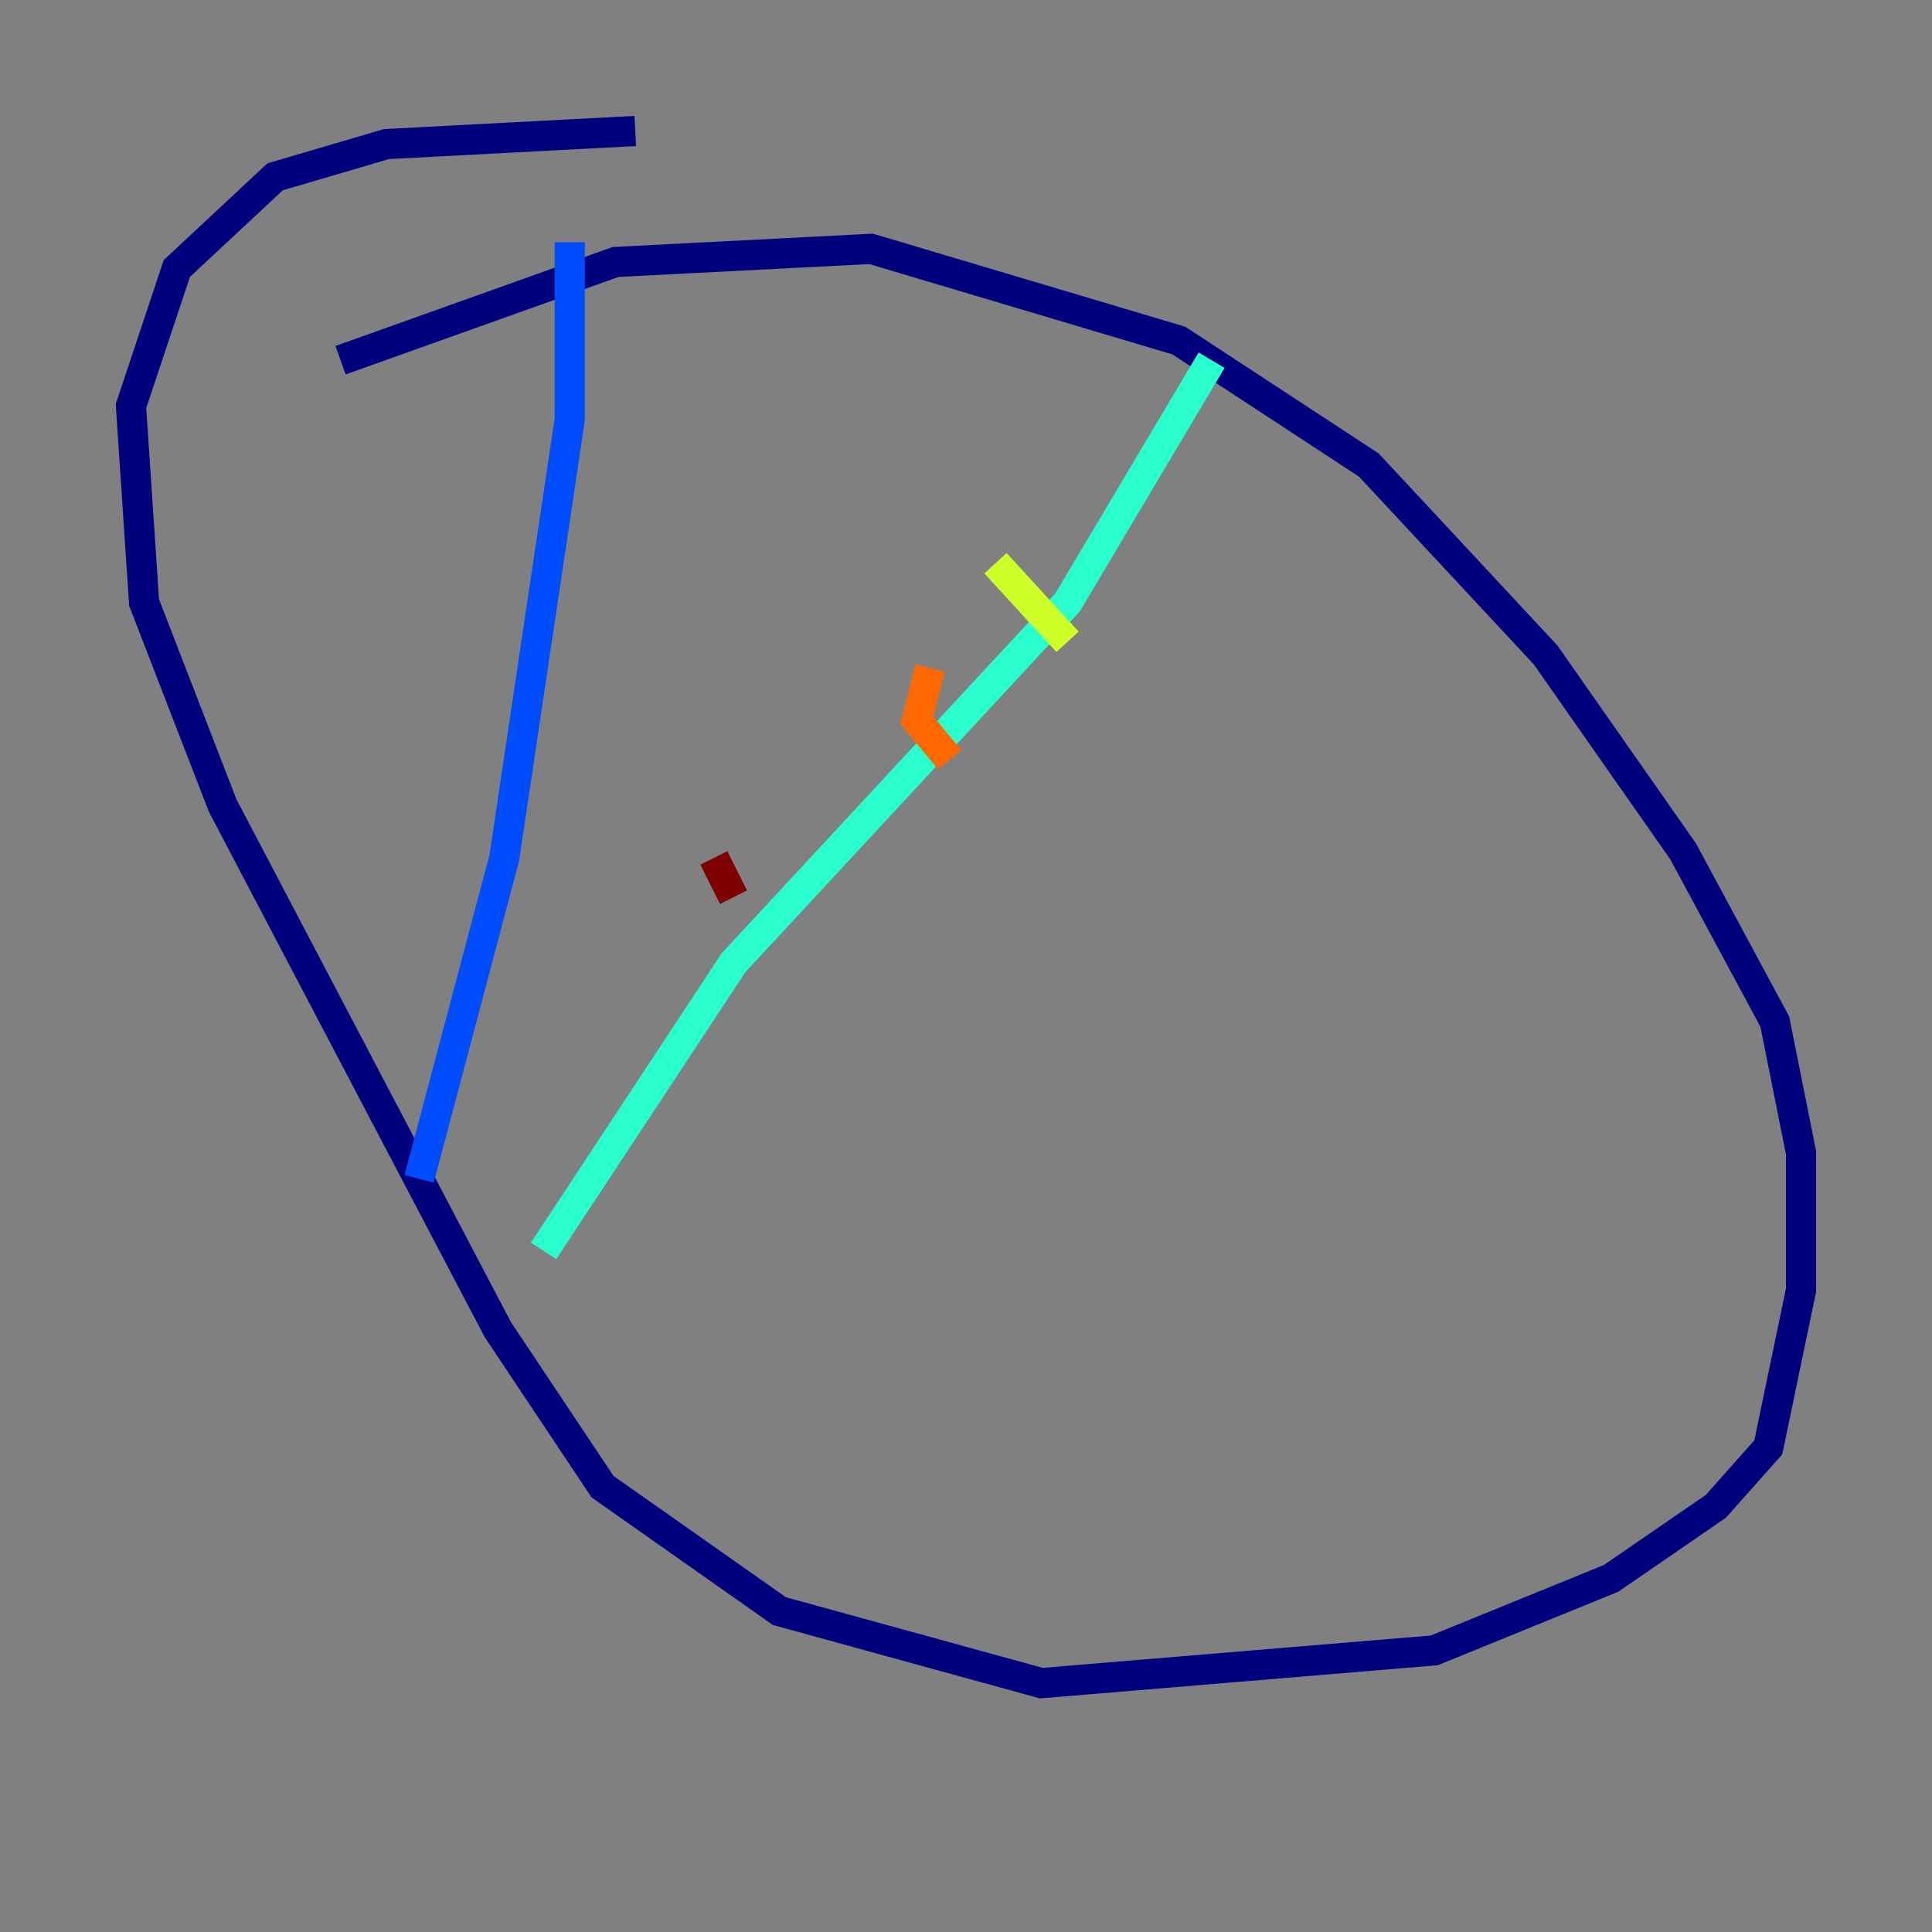 <?xml version="1.0" encoding="utf-8" ?>
<svg baseProfile="tiny" height="128" version="1.2" viewBox="0,0,128,128" width="128" xmlns="http://www.w3.org/2000/svg" xmlns:ev="http://www.w3.org/2001/xml-events" xmlns:xlink="http://www.w3.org/1999/xlink"><rect x="0" y="0" width="128" height="128" fill="#808080" stroke="none"/><defs /><polyline fill="none" points="22.563,23.864 40.786,17.356 57.709,16.488 78.102,22.563 90.685,30.807 102.4,43.39 111.512,56.407 117.586,67.688 119.322,76.366 119.322,85.478 117.153,95.891 113.681,99.797 106.739,104.57 95.024,109.342 68.99,111.512 51.634,106.739 39.919,98.495 32.976,88.081 14.752,53.37 9.546,39.919 8.678,26.902 11.715,17.79 18.224,11.715 25.6,9.546 42.088,8.678" stroke="#00007f" stroke-width="2" /><polyline fill="none" points="37.749,16.054 37.749,27.77 33.41,56.841 27.77,78.102" stroke="#004cff" stroke-width="2" /><polyline fill="none" points="80.271,23.864 70.725,39.919 48.597,63.783 36.014,82.875" stroke="#29ffcd" stroke-width="2" /><polyline fill="none" points="65.953,37.315 70.725,42.522" stroke="#cdff29" stroke-width="2" /><polyline fill="none" points="61.614,44.258 60.746,47.729 62.915,50.332" stroke="#ff6700" stroke-width="2" /><polyline fill="none" points="47.295,56.841 48.597,59.444" stroke="#7f0000" stroke-width="2" /></svg>
